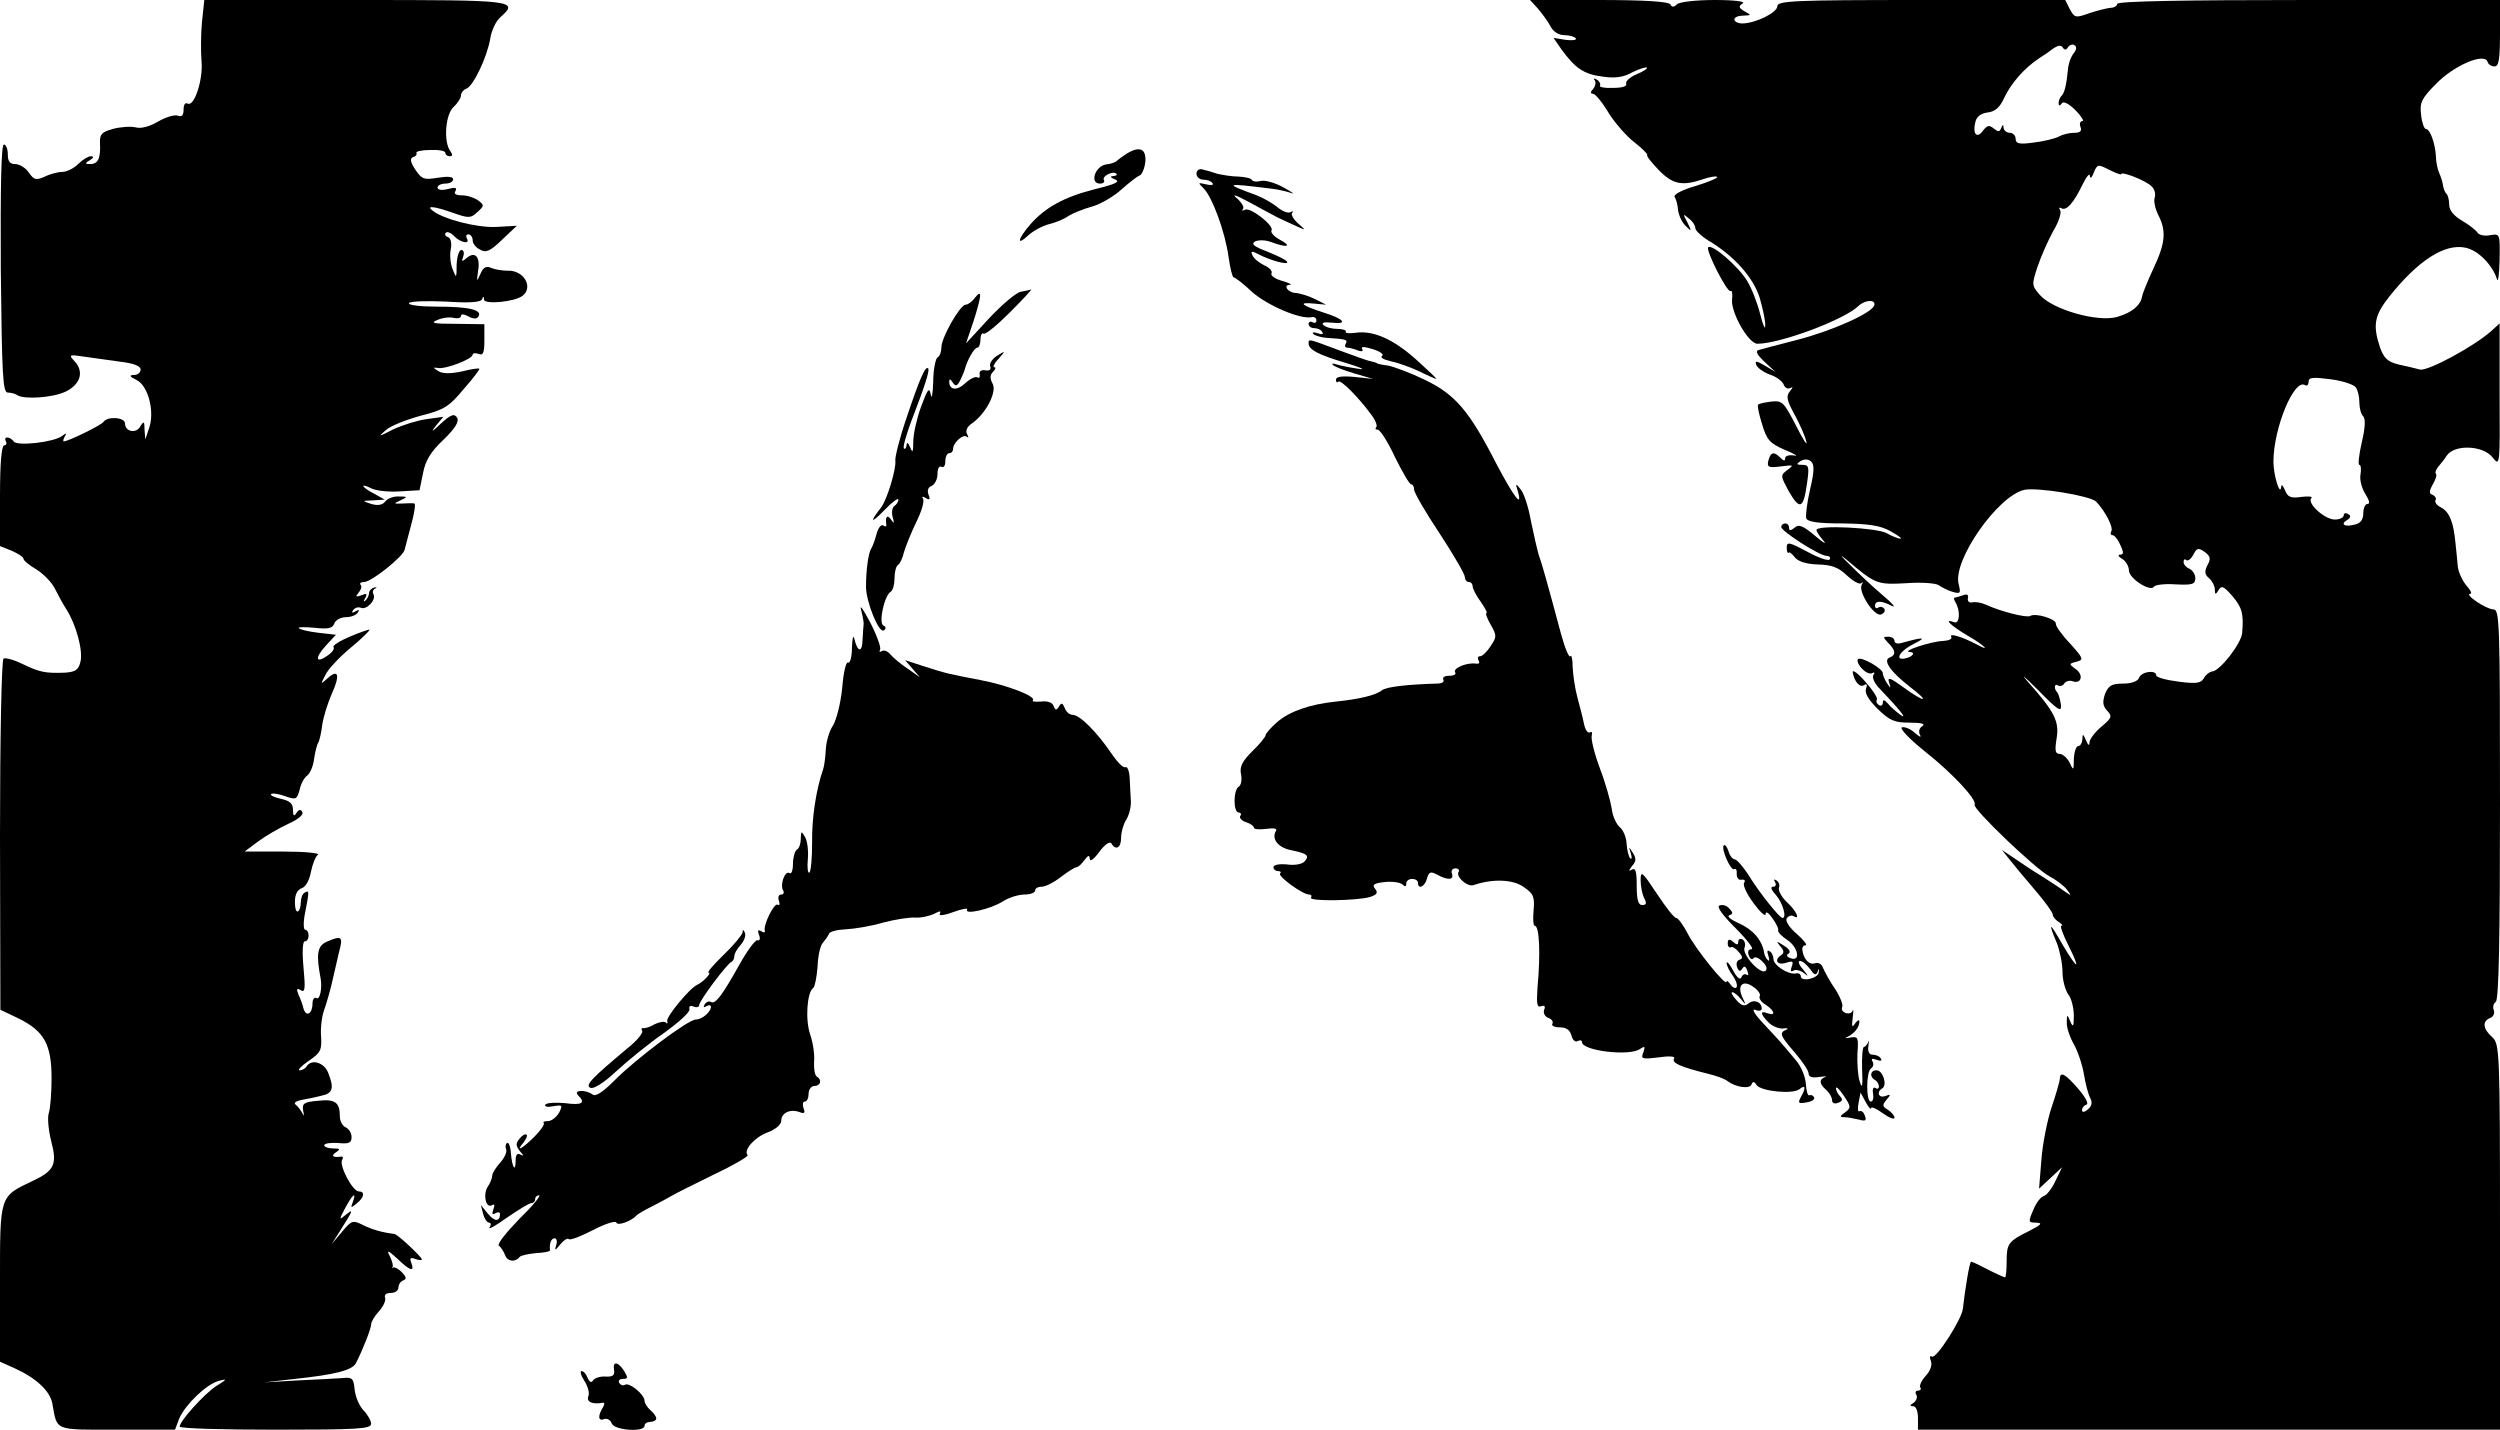 <?xml version="1.0" standalone="no"?>
<!DOCTYPE svg PUBLIC "-//W3C//DTD SVG 20010904//EN"
 "http://www.w3.org/TR/2001/REC-SVG-20010904/DTD/svg10.dtd">
<svg version="1.0" xmlns="http://www.w3.org/2000/svg"
 width="640pt" height="366pt" viewBox="0 0 640 366"
 preserveAspectRatio="xMidYMid meet">
<g transform="translate(0,366) scale(0.1,-0.1)"
fill="#000000" stroke="none">
<path d="M517 3603 c-3 -32 -3 -77 -1 -101 4 -47 -19 -117 -36 -107 -6 3 -10
-3 -10 -15 0 -16 -5 -20 -15 -16 -8 3 -31 -4 -50 -15 -22 -13 -44 -19 -58 -15
-13 3 -39 1 -58 -4 -29 -8 -34 -14 -33 -37 2 -38 -5 -53 -25 -53 -14 0 -14 2
-1 10 10 6 11 10 2 10 -6 0 -21 -9 -32 -20 -11 -11 -29 -20 -40 -20 -10 0 -31
-5 -45 -12 -22 -10 -28 -9 -41 10 -8 12 -24 22 -35 22 -14 0 -19 7 -19 25 0
14 -5 25 -10 25 -7 0 -9 -108 -8 -317 3 -275 5 -318 18 -318 8 0 20 -3 25 -7
18 -11 90 -6 122 9 38 18 49 50 25 77 -17 18 -16 19 23 13 22 -3 64 -9 93 -13
34 -4 52 -11 52 -20 0 -8 -8 -14 -17 -14 -13 0 -12 -4 7 -13 30 -15 47 -83 31
-125 l-9 -27 -2 25 c0 22 -2 23 -11 8 -11 -19 -39 -13 -39 8 0 16 -45 19 -55
4 -5 -8 -90 -50 -102 -50 -2 0 -1 6 3 13 6 9 4 9 -7 1 -20 -16 -116 -27 -124
-14 -3 5 -11 10 -16 10 -6 0 -7 -4 -4 -10 3 -5 1 -10 -4 -10 -7 0 -11 -45 -11
-129 l0 -129 30 -12 c16 -7 30 -16 30 -20 0 -5 15 -17 32 -27 18 -11 40 -33
48 -49 8 -16 21 -40 30 -54 25 -39 43 -106 36 -134 -5 -21 -13 -26 -39 -28
-51 -2 -65 1 -109 22 -22 11 -45 17 -49 14 -5 -3 -9 -206 -9 -452 l1 -447 48
-23 c64 -32 83 -66 83 -152 0 -37 -3 -77 -7 -89 -4 -12 -1 -44 6 -72 16 -60 8
-76 -47 -102 -86 -41 -84 -35 -84 -262 l0 -201 38 -17 c55 -25 90 -58 96 -90
13 -71 2 -67 165 -67 l149 0 11 29 c16 36 69 87 101 96 22 6 22 4 -6 -13 -31
-20 -94 -90 -94 -104 0 -5 110 -8 245 -8 211 0 245 2 245 15 0 8 -9 24 -19 34
-11 11 -21 35 -23 53 -3 30 -6 33 -33 30 -16 -1 -68 -4 -115 -6 l-85 -5 80 9
c103 11 146 22 156 40 18 35 39 89 39 99 0 7 9 22 20 34 11 12 18 27 16 34 -3
8 2 13 14 13 11 0 20 6 20 14 0 8 6 16 12 18 10 4 8 9 -3 21 -9 9 -19 14 -23
12 -3 -3 -4 -2 -1 1 2 4 -1 16 -7 28 -9 17 -5 16 19 -6 33 -32 45 -35 36 -11
-5 12 -2 15 10 10 9 -3 17 -4 17 -1 0 6 -62 64 -70 65 -33 4 -59 12 -81 23
-26 13 -29 12 -54 -18 l-26 -31 19 30 c37 58 38 62 17 45 -17 -14 -18 -14 -1
18 18 34 30 44 19 14 -6 -15 -5 -15 10 -3 20 16 22 31 5 31 -16 1 -51 68 -42
81 3 5 2 9 -3 8 -20 -3 -27 2 -13 11 12 8 11 10 -7 10 -13 0 -23 4 -23 8 0 5
16 7 35 6 28 -3 35 0 35 15 0 11 -7 21 -15 25 -8 3 -15 16 -15 28 0 36 -12 45
-56 40 -36 -3 -41 -7 -38 -25 3 -13 2 -16 -2 -7 -4 8 -12 18 -17 22 -6 4 0 9
14 12 13 2 36 7 52 11 29 6 33 19 17 59 -10 26 -43 36 -55 16 -3 -5 -11 -10
-18 -10 -6 0 4 11 23 24 31 21 34 28 32 62 -2 22 2 53 8 69 6 17 15 48 20 70
5 22 13 57 18 78 11 40 7 43 -32 26 -24 -11 -27 -32 -15 -95 4 -24 -2 -55 -11
-49 -5 3 -10 -3 -10 -14 0 -26 -16 -36 -23 -13 -2 9 -8 26 -13 36 -6 15 -4 17
6 11 11 -7 12 4 7 58 -4 41 -2 67 3 67 6 0 10 7 10 15 0 8 -4 15 -9 15 -4 0
-5 19 0 43 11 56 11 59 -1 52 -6 -3 -10 -15 -10 -25 0 -10 -3 -21 -7 -23 -5
-3 -8 8 -8 24 0 19 6 31 17 35 10 3 20 20 24 42 4 20 12 40 18 44 6 4 -34 8
-88 8 l-100 0 35 26 c19 14 53 34 77 45 25 11 40 24 36 30 -4 8 -9 7 -15 -2
-6 -10 -9 -8 -9 8 0 16 -8 23 -31 28 -17 4 -28 9 -25 12 3 3 19 1 35 -5 29
-10 31 -9 38 16 3 15 12 32 20 37 7 6 15 24 17 42 3 18 7 37 11 42 3 6 8 27
10 46 3 20 14 55 24 78 22 48 18 66 -10 41 -19 -17 -19 -17 -6 8 7 15 36 46
65 70 28 23 49 44 48 46 -2 1 -25 -7 -51 -18 -26 -11 -45 -23 -41 -27 3 -3 -3
-13 -15 -21 -31 -22 -34 -7 -5 25 l26 28 -44 5 c-25 3 -48 8 -51 12 -3 3 14 3
39 1 36 -4 47 -2 52 11 3 9 17 16 29 16 13 0 27 5 31 12 5 7 3 8 -6 3 -8 -5
-11 -4 -6 3 4 6 13 9 20 6 15 -6 40 21 32 35 -3 5 -1 12 4 14 6 3 5 4 -2 3 -7
-2 -13 -8 -13 -13 0 -6 -4 -15 -9 -20 -6 -5 -6 -2 -1 6 6 11 4 13 -10 7 -14
-5 -16 -4 -7 7 7 8 9 17 5 20 -3 4 1 7 9 7 19 0 101 66 104 83 2 7 9 36 17 65
8 28 11 52 8 53 -3 1 -17 1 -31 0 -23 -1 -23 0 -5 8 19 9 19 10 -4 10 -13 1
-29 -5 -35 -13 -7 -9 -19 -11 -36 -6 -24 8 -24 8 5 9 l30 2 -27 15 c-16 8 -28
17 -28 20 0 2 9 0 20 -6 11 -6 44 -10 73 -8 l51 3 9 44 c6 32 20 55 52 85 31
30 41 47 35 57 -7 11 -16 8 -42 -16 -22 -21 -26 -23 -13 -6 l20 24 -43 -6
c-23 -3 -61 -15 -85 -26 -39 -20 -40 -20 -19 -2 12 11 53 27 90 37 59 15 72
23 109 68 24 27 42 51 40 52 -1 2 -22 -1 -45 -7 -29 -6 -49 -6 -60 1 -14 9
-14 10 -1 8 19 -4 89 23 89 34 0 4 7 5 15 2 12 -5 15 3 15 35 l0 41 -72 1
c-59 0 -68 2 -48 10 14 6 33 8 42 5 10 -2 18 0 18 5 0 6 8 5 19 -1 13 -7 22
-7 26 0 10 17 -25 25 -107 25 -42 0 -74 4 -71 9 3 5 45 6 94 4 60 -4 90 -2 93
6 3 8 5 8 5 -1 1 -13 79 -6 99 10 28 22 3 66 -39 64 -13 0 -32 3 -41 7 -13 6
-21 2 -28 -15 -10 -22 -10 -21 -6 8 6 36 -8 51 -30 32 -12 -10 -13 -9 -8 5 3
9 1 16 -5 16 -6 0 -11 -17 -12 -37 0 -36 -1 -36 -10 -13 -6 14 -8 37 -5 52 3
16 0 28 -7 31 -7 2 -9 7 -6 11 4 4 14 0 22 -9 17 -17 42 -21 32 -5 -3 6 -1 10
4 10 6 0 11 -7 11 -15 0 -8 8 -19 19 -24 15 -9 26 -4 56 25 l38 36 -54 -3
c-51 -2 -138 21 -163 43 -15 12 6 10 54 -7 40 -14 45 -14 62 2 18 16 18 18 2
30 -10 7 -28 13 -42 13 -15 0 -21 4 -16 11 5 9 -1 10 -20 5 -15 -4 -26 -2 -26
4 0 5 9 10 20 10 11 0 20 5 20 11 0 7 -14 8 -39 4 -36 -6 -41 -4 -58 21 -13
20 -14 29 -5 32 7 2 10 7 8 11 -2 3 13 7 35 7 21 1 39 -2 39 -7 0 -5 5 -9 11
-9 8 0 8 4 2 13 -18 23 -13 94 8 113 10 9 19 23 19 29 0 7 6 15 14 18 18 7 53
81 61 128 3 20 14 44 25 54 49 44 43 45 -369 45 l-388 0 -6 -57z"/>
<path d="M3937 3638 c11 -13 26 -33 32 -45 7 -14 21 -23 36 -23 13 0 26 -4 29
-8 3 -5 -9 -6 -26 -4 l-31 5 20 -29 c35 -48 57 -64 105 -70 32 -5 54 -2 77 11
18 9 35 14 37 12 3 -2 -9 -10 -26 -17 -17 -7 -29 -18 -27 -24 3 -7 -10 -11
-34 -11 -21 -1 -36 2 -33 6 2 4 -1 11 -8 15 -7 4 -10 4 -6 -1 4 -4 3 -14 -3
-22 -8 -8 -8 -13 -1 -13 6 0 24 -22 40 -49 17 -27 47 -61 67 -76 19 -15 34
-30 32 -32 -3 -2 11 -19 29 -38 36 -37 60 -42 113 -24 18 6 34 9 37 6 3 -2
-22 -13 -55 -23 -35 -10 -57 -22 -54 -28 4 -6 8 -21 9 -35 2 -13 10 -31 20
-40 15 -15 15 -14 4 9 -12 23 -12 24 3 11 10 -7 17 -19 17 -25 0 -6 15 -20 32
-31 67 -39 117 -96 133 -148 8 -28 15 -60 14 -71 0 -12 -6 2 -13 30 -7 28 -22
67 -34 86 -23 37 -89 94 -99 85 -7 -8 49 -117 57 -112 4 3 6 -8 4 -22 -3 -33
42 -113 65 -113 58 0 224 62 259 97 17 16 45 17 40 1 -7 -20 -108 -65 -197
-88 -47 -12 -92 -24 -99 -26 -9 -3 -4 -12 15 -30 l28 -26 -27 16 c-22 13 -26
13 -22 2 3 -8 19 -19 35 -25 16 -5 32 -17 35 -25 3 -9 11 -13 18 -9 7 4 6 1
-2 -9 -10 -12 -8 -23 12 -59 13 -24 27 -55 30 -69 4 -14 -8 4 -26 40 -31 60
-35 65 -63 62 -16 -2 -32 -5 -34 -8 -3 -2 2 -25 10 -50 12 -41 20 -49 59 -66
25 -10 35 -17 23 -14 -13 2 -23 -1 -23 -7 0 -8 -4 -7 -12 1 -17 17 -25 15 -31
-7 -4 -17 0 -19 32 -15 33 4 34 4 17 -9 -19 -14 -18 -15 4 -56 28 -48 37 -43
46 22 6 42 5 47 -12 47 -16 0 -16 2 -4 10 9 5 19 5 26 -1 9 -8 9 -24 -2 -71
-8 -34 -12 -68 -10 -75 4 -9 30 -13 93 -13 67 -1 96 -5 123 -20 19 -11 31 -19
25 -19 -5 0 -21 6 -35 14 -25 14 -180 22 -180 8 0 -3 8 -16 18 -27 9 -11 0 -6
-21 12 -31 26 -42 31 -53 21 -10 -8 -14 -8 -14 0 0 6 -4 11 -10 11 -5 0 -10
-4 -10 -9 0 -11 98 -74 116 -74 7 0 11 -4 8 -9 -3 -5 -29 4 -58 20 -45 24 -52
26 -52 10 0 -9 2 -15 5 -13 2 3 9 -3 16 -12 8 -10 28 -17 58 -18 36 -1 53 -7
75 -28 16 -15 32 -24 37 -20 4 5 5 3 1 -4 -10 -17 32 -83 50 -76 7 3 11 9 8
14 -3 5 -10 7 -15 4 -5 -4 -9 -1 -9 4 0 14 16 14 43 0 12 -6 2 6 -23 27 -25
21 -63 57 -85 79 -23 22 -27 28 -10 14 77 -65 79 -66 155 -62 39 3 76 0 83 -5
7 -5 22 -13 35 -17 21 -6 22 -4 16 20 -15 61 100 225 168 241 34 7 168 -15
184 -30 23 -24 45 -66 39 -76 -3 -5 -2 -10 3 -10 5 0 14 -11 20 -25 9 -19 9
-25 -1 -25 -6 0 -4 -5 6 -11 9 -5 17 -19 17 -29 0 -21 55 -56 64 -42 3 5 28 8
56 6 42 -2 50 0 50 16 0 10 -7 20 -15 24 -8 3 -15 11 -15 17 0 7 3 9 7 5 4 -3
12 3 18 14 9 18 13 18 29 7 15 -11 16 -18 7 -34 -8 -16 -7 -24 4 -33 8 -7 15
-20 15 -29 0 -14 2 -14 10 -1 7 12 13 9 34 -15 26 -30 30 -46 26 -95 -2 -27
-57 -98 -77 -99 -7 -1 -16 -8 -21 -17 -7 -13 -19 -15 -65 -9 -32 4 -57 11 -57
16 0 15 -38 10 -44 -6 -3 -9 -19 -15 -41 -15 -29 0 -37 -5 -46 -26 -7 -21 -6
-31 5 -43 14 -15 12 -19 -14 -41 -17 -14 -30 -32 -31 -40 0 -10 -3 -9 -9 5 -7
17 -9 17 -9 3 -1 -10 -5 -18 -11 -18 -5 0 -10 -15 -11 -32 0 -31 -1 -32 -11
-10 -6 12 -18 22 -25 22 -12 0 -13 9 -8 40 7 43 -5 68 -74 145 -20 23 -8 13
26 -21 52 -53 61 -59 59 -38 -2 13 -6 27 -9 31 -10 10 -8 25 2 18 5 -3 13 0
16 6 4 5 13 8 21 5 22 -8 29 16 8 31 -18 13 -18 14 2 19 19 5 18 8 -17 47 -21
22 -37 45 -36 50 2 12 -52 29 -66 20 -9 -5 -74 11 -113 29 -11 5 -27 8 -35 6
-8 -2 -13 3 -11 11 2 9 -3 11 -13 7 -9 -3 -19 -6 -21 -6 -3 0 -2 -5 2 -12 13
-21 11 -56 -3 -51 -29 11 -10 -8 32 -33 44 -25 64 -45 26 -24 -38 20 -72 30
-66 20 4 -6 -6 -10 -22 -11 -30 -1 -108 -27 -84 -28 17 -1 6 -14 -14 -17 -26
-4 -10 21 25 38 34 17 25 18 -32 2 -10 -3 -18 -1 -18 5 0 6 -7 11 -16 11 -14
0 -14 -1 0 -16 19 -19 20 -31 4 -37 -19 -7 1 -36 51 -75 54 -41 39 -42 -17 -1
-33 24 -41 27 -36 12 5 -17 5 -17 -6 -1 -6 10 -10 20 -10 24 2 11 -53 43 -63
37 -4 -3 -1 -13 9 -24 9 -10 21 -16 27 -12 6 3 7 1 3 -5 -4 -7 3 -22 16 -35
49 -51 74 -82 53 -67 -11 8 -26 21 -32 29 -9 10 -13 11 -13 2 0 -7 -5 -9 -10
-6 -6 4 -8 10 -5 14 2 5 -11 25 -30 46 -18 21 -33 32 -32 24 4 -24 18 -40 29
-33 7 5 9 1 5 -9 -4 -11 6 -28 30 -52 31 -30 43 -35 82 -35 30 0 41 -3 32 -9
-8 -5 -10 -14 -6 -22 5 -8 -1 -6 -13 5 -11 10 -26 16 -33 14 -7 -2 19 -30 58
-61 72 -57 135 -125 128 -137 -6 -10 155 -164 191 -183 17 -9 37 -24 45 -34
12 -16 12 -17 -1 -8 -8 6 -35 24 -60 40 -25 15 -58 37 -75 49 l-30 20 20 -25
c11 -14 40 -49 65 -78 25 -29 45 -57 45 -62 0 -6 7 -14 15 -19 8 -5 12 -10 7
-10 -4 0 4 -22 18 -50 33 -66 24 -64 -15 2 -33 58 -38 60 -15 5 8 -20 15 -54
15 -75 0 -21 7 -47 15 -58 8 -10 14 -35 14 -54 0 -29 -2 -31 -9 -15 -8 19 -9
19 -9 -2 -1 -12 7 -37 18 -56 10 -18 22 -53 26 -78 4 -24 11 -51 16 -60 6 -11
4 -21 -6 -29 -9 -8 -15 -8 -15 -2 0 6 5 12 11 14 7 2 -2 19 -21 41 -34 39 -46
45 -47 25 0 -7 -10 -40 -21 -73 -11 -33 -23 -93 -26 -134 l-6 -74 30 28 29 27
-17 -35 c-9 -20 -23 -37 -30 -39 -8 -2 -20 -18 -27 -36 -13 -30 -13 -32 8 -32
17 -1 13 -5 -18 -21 -54 -27 -58 -32 -58 -79 0 -22 -2 -40 -4 -40 -3 0 -23 9
-60 28 -13 7 -25 12 -27 12 -4 0 -16 -74 -21 -120 -2 -26 -68 -129 -79 -123
-5 4 -7 -1 -3 -11 4 -10 -1 -25 -13 -38 -11 -12 -17 -25 -14 -30 3 -4 0 -8 -6
-8 -6 0 -8 -5 -4 -11 3 -6 0 -15 -7 -20 -10 -6 -11 -9 -1 -9 7 0 12 -13 12
-30 l0 -30 745 0 745 0 0 493 c0 481 -1 494 -20 512 -24 21 -26 41 -5 49 8 3
12 12 9 20 -3 8 -1 17 5 21 8 4 11 162 11 506 0 468 -1 499 -17 499 -18 0 -76
39 -59 40 5 0 1 9 -10 21 -10 12 -20 33 -22 48 -1 14 -4 42 -6 61 -5 53 -15
79 -37 91 -11 5 -17 14 -14 19 3 4 -1 10 -7 13 -10 3 -10 9 0 27 7 12 11 24 8
27 -3 3 0 10 5 17 5 6 16 19 23 30 20 29 93 26 117 -5 19 -24 19 -21 18 160
l0 183 -22 -20 c-44 -39 -162 -103 -182 -98 -11 3 -36 9 -55 13 -28 7 -37 16
-47 43 -19 57 -15 82 23 130 74 93 142 137 195 126 32 -6 69 -43 81 -80 3 -12
6 10 7 48 1 68 1 68 -24 64 -14 -3 -29 0 -33 7 -4 6 -22 20 -39 30 -21 12 -33
27 -33 40 0 12 -3 25 -7 29 -4 3 -8 14 -9 22 -1 9 -6 23 -10 32 -4 9 -8 28 -8
42 -2 33 -15 70 -26 70 -4 0 -10 16 -12 36 -4 31 1 42 38 79 45 47 124 81 132
57 2 -7 10 -12 18 -12 11 0 14 18 14 85 l0 85 -490 0 c-320 0 -490 -3 -490
-10 0 -5 -8 -10 -17 -10 -10 -1 -34 -7 -55 -14 -34 -12 -37 -12 -49 10 l-12
24 -369 0 c-326 0 -368 -2 -368 -16 0 -16 -56 -44 -90 -44 -11 0 -20 5 -20 10
0 6 10 10 23 10 21 1 21 1 3 11 -15 9 -16 13 -5 20 9 5 -19 9 -71 9 -49 0 -91
-5 -97 -11 -8 -8 -13 -8 -17 0 -5 7 -67 11 -183 11 l-176 0 20 -22z m1357 -99
c4 6 12 9 17 5 6 -4 5 -11 -2 -20 -7 -8 -14 -27 -15 -42 -4 -40 -9 -61 -17
-68 -4 -4 -7 -12 -7 -18 0 -7 3 -8 8 -1 4 7 18 0 35 -17 15 -15 23 -28 18 -28
-6 0 -8 -7 -5 -15 4 -10 0 -15 -16 -15 -12 0 -30 -4 -40 -10 -10 -5 -39 -12
-64 -15 -37 -5 -46 -3 -46 10 0 8 -7 15 -15 15 -8 0 -15 6 -16 13 0 9 -2 9 -6
-1 -4 -10 -8 -10 -19 -1 -12 10 -17 8 -28 -6 -15 -21 -27 -8 -19 23 3 13 14
22 31 24 19 2 32 13 43 38 18 38 52 76 88 100 13 8 30 20 39 27 11 7 19 8 23
1 4 -7 9 -6 13 1z m136 -325 c0 9 65 -17 78 -31 8 -7 11 -20 8 -29 -3 -8 1
-28 9 -44 21 -41 19 -71 -12 -137 -15 -32 -28 -64 -29 -71 -4 -24 -26 -42 -63
-53 -49 -15 -166 18 -199 56 -21 24 -21 26 -6 72 9 27 27 67 40 91 14 23 22
47 18 54 -4 6 -3 8 3 5 13 -8 32 14 55 62 10 20 18 29 18 21 1 -9 5 -5 10 8 9
22 11 22 40 7 16 -8 30 -13 30 -11z m601 -546 c5 -7 9 -24 9 -38 0 -15 4 -30
10 -36 6 -6 5 -30 -4 -67 -7 -31 -10 -57 -6 -57 4 0 5 -11 3 -24 -3 -13 3 -36
12 -50 10 -16 13 -26 6 -26 -6 0 -11 -11 -11 -24 0 -16 -7 -26 -22 -29 -26 -7
-38 1 -19 12 9 6 10 11 2 15 -6 4 -11 2 -11 -3 0 -6 -10 -11 -23 -11 -26 0
-72 42 -60 55 5 4 -7 5 -25 3 -27 -4 -35 -1 -42 16 -5 12 -9 17 -10 11 -2 -29
-20 27 -20 63 0 86 53 214 81 196 5 -3 9 1 9 9 0 11 11 12 57 6 31 -4 60 -14
64 -21z"/>
<path d="M2885 3267 c-11 -7 -22 -15 -25 -18 -3 -4 -16 -9 -29 -10 -28 -5 -42
-49 -15 -49 8 0 13 4 10 9 -6 10 24 25 32 16 3 -3 -1 -5 -9 -6 -8 0 -6 -4 5
-8 15 -6 3 -12 -50 -25 -79 -20 -127 -46 -166 -90 -33 -38 -37 -58 -5 -28 12
11 36 24 52 28 17 4 39 13 50 21 11 7 38 18 60 24 22 6 56 26 76 44 20 18 41
34 47 36 5 2 12 17 14 34 3 34 -14 42 -47 22z"/>
<path d="M3063 3215 c0 -8 8 -15 18 -15 10 0 20 -4 23 -9 4 -5 -4 -6 -16 -3
-22 5 -22 5 -6 -11 22 -23 54 -110 63 -174 4 -29 10 -53 13 -53 4 0 26 -17 48
-38 39 -34 122 -70 152 -64 6 2 12 -2 12 -8 0 -6 -4 -8 -10 -5 -5 3 -10 1 -10
-4 0 -6 6 -11 14 -11 8 0 18 -4 21 -10 4 -6 -1 -7 -12 -3 -10 3 -15 3 -11 -2
4 -4 20 -9 35 -10 50 -3 54 -5 48 -15 -3 -5 -2 -10 4 -10 5 0 17 -3 27 -7 10
-4 15 -2 11 4 -4 6 6 6 28 -1 19 -6 29 -14 23 -17 -6 -4 5 -10 23 -14 19 -4
52 -16 73 -26 22 -11 41 -19 43 -19 2 0 -21 22 -51 49 -58 52 -110 76 -156 69
-16 -2 -27 -1 -25 3 3 3 -7 7 -21 7 -14 0 -30 4 -36 10 -6 6 1 8 22 6 43 -5
30 10 -22 26 -56 18 -67 27 -26 23 l33 -3 -30 15 c-16 8 -38 14 -47 15 -20 0
-35 20 -16 21 7 0 -2 5 -20 10 -18 5 -30 14 -27 19 3 6 -5 15 -19 21 -14 7
-27 18 -30 26 -5 11 -1 11 16 2 30 -16 79 -29 73 -19 -3 5 -26 16 -51 26 -34
13 -42 19 -31 26 9 4 27 4 42 -2 40 -15 54 -11 22 6 -15 8 -25 19 -22 24 8 12
-55 61 -68 53 -7 -3 -9 -3 -5 2 4 4 -3 16 -15 27 -15 12 -5 10 28 -8 28 -15
57 -31 65 -35 8 -5 31 -15 50 -24 35 -16 35 -16 13 3 -12 11 -19 23 -15 27 4
5 2 5 -4 2 -6 -4 -21 2 -33 12 -12 10 -36 24 -54 31 -84 31 -84 32 38 17 17
-2 39 -7 50 -11 11 -4 3 2 -19 14 -21 12 -47 19 -57 17 -11 -3 -21 -2 -24 2
-2 5 -18 8 -35 9 -16 0 -40 4 -53 7 -12 4 -29 9 -38 11 -9 3 -16 -2 -16 -11z"/>
<path d="M2613 2913 c-12 -2 -48 -33 -81 -68 l-59 -64 19 56 c21 66 23 85 4
61 -7 -10 -18 -18 -24 -18 -14 0 -62 -84 -62 -109 0 -11 -4 -23 -10 -26 -5 -3
-11 -32 -11 -63 -1 -31 -4 -46 -6 -33 -4 21 -8 16 -25 -30 -11 -30 -20 -70
-20 -89 0 -28 -2 -31 -8 -15 -5 12 -9 14 -9 6 -1 -8 -4 -12 -7 -9 -3 4 6 35
19 70 34 88 48 131 43 135 -7 7 -22 -27 -55 -126 -18 -52 -30 -101 -29 -110 3
-20 -21 -101 -37 -121 -30 -38 -25 -41 8 -7 20 21 37 34 37 28 0 -5 -5 -13
-10 -16 -6 -4 -8 -16 -5 -28 5 -17 4 -19 -4 -7 -10 14 -15 7 -12 -13 1 -5 -3
-6 -8 -2 -6 3 -13 -7 -17 -22 -4 -15 -10 -32 -14 -38 -7 -11 -13 -54 -13 -97
0 -39 33 -119 45 -112 7 4 7 9 -1 13 -12 8 3 76 19 86 6 4 10 19 10 35 0 16 4
31 9 34 5 3 12 18 15 32 4 14 18 49 31 76 14 28 22 55 18 61 -4 6 -1 7 7 2 10
-6 12 -4 7 9 -4 10 -1 19 8 22 8 4 15 17 15 31 0 13 4 21 10 18 6 -3 10 3 10
14 0 12 5 21 10 21 6 0 10 5 10 11 0 16 26 39 35 31 5 -4 5 -1 1 6 -5 9 -1 19
12 28 36 25 65 81 53 102 -7 13 -7 22 1 30 7 7 8 12 3 12 -4 0 0 10 11 21 19
22 19 22 -4 8 -12 -8 -20 -20 -17 -27 3 -8 -2 -12 -13 -10 -10 2 -16 -3 -14
-10 1 -8 -1 -11 -6 -8 -5 3 -19 -4 -31 -15 -21 -20 -41 -18 -41 4 0 8 3 7 9
-2 7 -11 11 -10 19 5 5 11 11 24 12 29 6 23 24 55 32 55 4 0 8 9 8 21 0 11 4
18 8 15 5 -3 35 22 67 54 33 33 57 59 55 59 -3 -1 -15 -4 -27 -6z"/>
<path d="M3350 2781 c0 -16 24 -29 95 -50 40 -12 54 -19 32 -15 -21 3 -46 8
-55 11 -9 3 -14 3 -10 -1 3 -4 28 -14 55 -22 l48 -14 -47 5 c-32 3 -48 1 -48
-7 0 -6 3 -9 6 -5 6 6 51 -39 84 -84 11 -14 17 -29 13 -33 -3 -3 -2 -6 4 -6 6
0 26 -31 44 -70 19 -38 37 -70 42 -70 4 0 7 -6 7 -13 0 -8 29 -58 65 -112 36
-55 65 -105 65 -112 0 -7 5 -13 10 -13 6 0 10 -5 10 -11 0 -6 9 -24 21 -40 11
-16 18 -29 14 -29 -3 0 2 -13 11 -29 16 -28 16 -31 0 -55 -9 -14 -21 -26 -27
-26 -6 0 -7 -5 -4 -11 4 -6 1 -9 -6 -8 -22 4 -60 -11 -54 -22 4 -5 -3 -9 -15
-9 -12 0 -18 -4 -15 -10 3 -6 -4 -10 -17 -10 -72 -2 -129 -8 -140 -17 -16 -13
-59 -23 -118 -29 -67 -7 -119 -25 -151 -53 -16 -14 -29 -29 -29 -33 0 -4 -15
-23 -34 -41 -26 -26 -33 -40 -29 -59 3 -14 0 -29 -6 -32 -14 -9 -14 -66 0 -66
5 0 8 -4 4 -9 -3 -5 4 -12 15 -16 11 -3 20 -10 20 -14 0 -4 14 -5 31 -3 21 3
30 1 25 -6 -11 -19 5 -41 37 -48 44 -9 50 -14 37 -29 -6 -7 -25 -11 -45 -8
-20 2 -35 -1 -35 -7 0 -5 5 -10 12 -10 6 0 9 -3 5 -6 -7 -7 58 -54 74 -54 6 0
8 -4 5 -8 -6 -10 121 -8 152 2 18 6 20 11 12 21 -8 10 -3 14 25 17 19 2 40 -1
45 -6 7 -7 10 -6 10 2 0 7 7 12 15 12 8 0 15 -4 15 -10 0 -18 18 -10 23 11 5
17 9 19 26 10 27 -15 44 -14 38 2 -3 8 1 14 9 14 7 0 11 -4 8 -9 -8 -12 22
-39 38 -34 49 17 102 15 129 -5 25 -17 28 -25 25 -60 -2 -21 -1 -39 3 -39 12
0 15 -72 7 -158 -3 -42 -1 -52 9 -48 9 3 12 0 8 -9 -3 -8 2 -18 11 -21 9 -3
13 -10 10 -15 -3 -5 6 -9 19 -9 17 0 26 -7 30 -21 3 -12 10 -18 16 -14 6 3 11
2 11 -3 0 -22 123 -37 149 -17 12 8 13 6 8 -9 -7 -17 -4 -18 38 -13 26 4 44 3
41 -2 -8 -12 15 -22 87 -40 21 -5 43 -13 50 -19 20 -15 56 -21 61 -8 3 8 7 8
13 -2 12 -16 94 -24 110 -10 15 12 17 4 3 -21 -8 -15 -6 -17 15 -13 14 2 22 8
19 13 -3 5 -8 7 -12 5 -4 -2 -8 11 -9 29 -1 18 -12 45 -25 60 -13 15 -27 33
-33 39 -5 7 -28 31 -50 55 -22 23 -32 39 -22 36 9 -4 17 -3 17 3 0 17 -20 25
-34 13 -10 -8 -18 -6 -31 9 -10 11 -15 20 -10 20 4 0 14 -8 22 -18 13 -16 13
-15 4 4 -15 31 0 47 27 28 12 -8 20 -19 17 -24 -3 -5 3 -15 15 -22 23 -15 27
-30 5 -22 -20 8 -19 -2 3 -24 9 -9 26 -16 37 -15 11 2 14 0 8 -3 -19 -8 -16
-15 22 -59 19 -22 35 -46 35 -53 0 -9 9 -12 28 -9 15 2 21 2 15 0 -17 -6 -16
-18 2 -33 8 -7 15 -19 15 -26 0 -8 6 -11 16 -7 11 4 12 9 5 16 -6 6 -11 16
-11 21 0 6 9 -2 20 -19 19 -28 19 -31 3 -43 -13 -9 -14 -12 -2 -12 8 0 24 -3
37 -6 18 -5 21 -3 16 10 -3 9 -9 14 -14 11 -4 -2 -5 7 -2 22 l5 26 13 -24 c7
-13 13 -20 14 -16 0 5 14 -1 30 -13 17 -12 30 -17 30 -11 0 5 -8 14 -17 20
-14 8 -15 12 -4 25 12 14 12 16 -3 10 -17 -6 -23 11 -7 20 13 9 1 46 -15 46
-16 0 -19 -16 -4 -25 6 -3 10 -11 10 -16 0 -6 -4 -8 -9 -4 -6 3 -8 -4 -6 -15
2 -11 0 -20 -6 -20 -12 0 -12 77 1 85 6 4 7 11 4 17 -5 8 -1 9 10 5 10 -4 15
-3 11 3 -3 6 -13 10 -21 10 -9 0 -13 8 -11 22 2 13 2 17 0 11 -3 -7 -8 -13
-11 -13 -4 0 -6 -26 -5 -57 2 -44 0 -52 -6 -32 -5 15 -7 47 -6 72 3 41 2 44
-18 41 -13 -3 -16 -2 -7 2 17 8 30 24 30 39 0 6 -5 3 -11 -5 -8 -12 -9 -8 -6
15 2 17 2 25 0 18 -2 -7 -11 -9 -19 -6 -7 3 -11 9 -8 15 3 5 -5 26 -18 46 -14
20 -27 45 -31 54 -3 10 -12 15 -21 12 -14 -5 -29 10 -32 34 -1 6 2 12 8 12 6
0 -4 13 -22 29 -19 16 -30 33 -26 40 4 6 12 9 17 6 19 -12 8 13 -16 35 -14 13
-23 30 -21 37 3 7 0 15 -6 19 -7 4 -8 3 -4 -4 4 -7 2 -12 -5 -12 -8 0 -4 -9 8
-22 17 -20 28 -58 16 -58 -7 0 -57 62 -85 107 -15 24 -32 43 -37 43 -5 0 -13
9 -16 21 -4 11 -9 18 -12 15 -8 -8 18 -67 27 -61 4 3 7 -3 6 -13 0 -9 5 -16
12 -14 8 1 11 -2 7 -8 -4 -6 7 -29 24 -52 17 -23 31 -36 31 -28 0 8 7 4 17
-10 10 -14 17 -28 15 -32 -1 -4 9 -15 23 -24 28 -18 36 -57 9 -47 -10 3 -12 8
-5 12 6 4 1 12 -12 20 -20 13 -21 13 -9 -2 9 -10 10 -17 2 -22 -19 -12 -11
-27 12 -20 17 6 20 4 15 -9 -4 -11 -3 -15 4 -11 5 4 18 1 27 -6 13 -11 12 -8
-2 9 -11 12 -14 22 -8 22 6 0 17 -9 26 -21 10 -15 15 -17 19 -7 3 10 4 10 3
-1 -1 -16 -46 -26 -46 -10 0 5 -6 9 -12 7 -20 -4 -58 21 -58 37 0 7 -4 17 -10
20 -6 4 -7 -1 -3 -12 3 -10 3 -15 -1 -11 -4 3 -9 12 -10 20 -5 31 -29 59 -64
74 -20 9 -32 18 -25 21 10 3 10 7 0 17 -6 8 -18 11 -25 8 -8 -3 6 -23 41 -58
30 -30 48 -54 41 -54 -8 0 -11 -6 -7 -16 3 -9 9 -12 12 -7 3 5 14 1 23 -9 11
-10 13 -20 7 -24 -14 -8 -60 43 -53 60 3 8 1 17 -5 21 -6 3 -11 1 -11 -6 0 -8
-4 -9 -13 0 -10 8 -14 7 -14 -4 0 -8 4 -12 8 -10 3 3 13 -3 20 -12 11 -12 11
-17 2 -20 -7 -2 -9 -11 -6 -19 4 -11 8 -12 13 -4 5 8 9 7 13 -5 4 -9 3 -14 -2
-10 -5 3 -11 -1 -13 -7 -3 -8 -12 0 -21 17 -9 17 -16 25 -17 20 0 -6 7 -21 16
-33 9 -13 13 -26 9 -30 -3 -3 -10 0 -15 8 -6 8 -10 11 -10 7 0 -15 -80 84
-100 124 -11 21 -24 39 -29 39 -5 0 -27 28 -50 63 -37 56 -41 59 -41 34 0 -16
4 -36 9 -46 7 -13 6 -18 -5 -18 -10 0 -14 13 -14 49 0 37 -3 47 -12 42 -9 -6
-9 -3 0 9 11 12 11 20 2 34 -11 17 -11 17 -5 -2 3 -11 3 -16 -2 -12 -4 5 -8
22 -9 38 -1 17 -9 35 -18 42 -8 7 -18 28 -20 47 -3 19 -16 66 -31 105 -14 38
-23 75 -20 83 2 7 0 10 -5 7 -5 -3 -12 7 -15 22 -3 15 -11 46 -17 68 -6 22
-11 57 -12 77 0 21 -3 33 -6 28 -3 -5 -14 21 -24 58 -36 134 -48 177 -57 202
-4 14 -13 53 -20 87 -6 35 -18 71 -26 80 -13 17 -14 16 -7 -6 12 -43 -10 -14
-56 73 -69 135 -105 176 -181 213 -37 18 -80 34 -95 37 -16 2 -29 5 -29 6 0 1
-7 3 -15 5 -8 1 -46 15 -84 29 -77 29 -76 29 -76 17z"/>
<path d="M2204 2100 c4 -14 7 -31 7 -37 -1 -7 -2 -27 -3 -43 -1 -32 -13 -29
-21 5 -3 11 -5 1 -6 -23 0 -24 -5 -41 -10 -38 -5 3 -12 -26 -15 -66 -4 -39
-15 -82 -24 -96 -9 -13 -17 -41 -18 -61 -1 -20 -4 -43 -7 -51 -18 -52 -29
-125 -28 -187 0 -40 -3 -74 -7 -77 -4 -2 -6 13 -4 34 2 21 -1 47 -7 57 -10 17
-10 16 -11 -4 0 -12 -4 -25 -10 -28 -5 -3 -10 -20 -10 -36 0 -17 -4 -28 -9
-24 -12 7 -25 -31 -16 -45 3 -5 1 -10 -5 -10 -7 0 -9 -7 -6 -16 3 -8 2 -13 -3
-10 -9 6 -38 -53 -33 -67 1 -5 -3 -5 -9 -1 -9 5 -10 2 -6 -9 4 -10 2 -16 -4
-14 -6 1 -27 -28 -47 -64 -43 -77 -61 -101 -72 -94 -5 3 -12 0 -16 -6 -4 -8
-3 -9 4 -5 7 4 12 3 12 -1 0 -14 -23 -33 -39 -33 -19 0 -154 -101 -209 -157
-30 -30 -48 -41 -55 -35 -17 13 -51 12 -37 -2 20 -20 10 -26 -34 -20 -24 2
-47 1 -50 -4 -3 -5 6 -7 20 -4 24 4 25 3 15 -17 -7 -11 -19 -21 -28 -21 -9 0
-14 -2 -11 -5 3 -3 -8 -19 -24 -35 -31 -31 -50 -41 -28 -15 7 9 11 18 8 20 -3
3 -11 -1 -18 -10 -10 -12 -10 -18 1 -32 10 -11 10 -14 2 -9 -9 5 -13 0 -13
-15 0 -32 -9 -18 -12 18 -1 18 -6 30 -10 27 -4 -3 -5 -10 -2 -17 2 -7 -5 -22
-16 -34 -11 -12 -20 -27 -20 -33 0 -6 -5 -19 -12 -29 -12 -20 -4 -56 12 -46 6
4 7 -1 3 -11 -4 -12 -3 -15 5 -10 7 4 12 3 12 -2 0 -20 -14 -20 -31 1 l-18 22
6 -23 c3 -12 10 -22 15 -22 5 0 6 -6 1 -12 -4 -7 16 4 45 25 29 20 57 37 62
37 6 0 10 5 10 10 0 6 5 10 10 10 6 0 -17 -28 -51 -61 -33 -34 -57 -64 -52
-68 5 -3 12 -14 16 -24 6 -17 26 -19 37 -5 3 4 22 8 42 10 20 1 36 4 36 7 -2
18 3 31 12 31 5 0 7 -8 4 -17 -5 -16 -3 -15 10 1 9 11 18 17 22 14 3 -4 31 7
62 23 31 16 58 25 60 19 3 -9 39 4 52 19 3 3 21 14 40 23 19 10 42 22 50 27 8
5 56 29 107 54 51 24 90 47 87 50 -12 12 18 46 51 58 21 8 35 20 35 30 0 20
23 31 47 22 12 -5 15 -2 10 10 -3 9 -2 17 3 17 6 0 10 9 10 20 0 11 7 20 15
20 16 0 20 16 6 24 -5 3 -8 20 -7 38 2 18 -3 50 -10 70 -13 38 -8 108 8 119 4
3 9 28 11 55 1 27 7 55 14 61 6 7 13 17 15 22 1 6 21 11 43 12 22 1 65 8 95
17 30 8 68 14 83 13 15 -1 37 4 49 10 14 7 18 8 14 0 -4 -6 10 -5 34 4 22 8
39 11 36 7 -9 -15 57 0 89 19 16 11 42 19 58 19 15 0 27 5 27 10 0 6 7 10 17
10 9 0 31 11 49 25 18 14 36 25 40 25 4 0 13 8 20 18 10 13 13 14 14 3 0 -8
11 0 24 18 14 19 27 28 31 22 11 -19 25 -12 25 14 0 14 6 36 14 48 7 12 12 33
11 47 -1 14 -2 40 -3 58 -1 18 -6 31 -11 28 -5 -3 -21 13 -37 37 -37 54 -80
97 -98 97 -8 0 -17 8 -20 17 -6 14 -9 15 -15 4 -7 -10 -9 -10 -14 2 -3 9 -16
13 -32 11 -15 -1 -24 0 -21 3 10 10 -65 39 -134 52 -82 16 -85 16 -144 35
l-49 16 19 -22 19 -22 -31 22 c-17 11 -37 28 -44 36 -7 9 -17 13 -23 9 -5 -3
-7 -2 -4 4 3 5 -8 36 -25 69 -17 32 -27 48 -24 34z"/>
<path d="M1901 1273 c-1 -6 -22 -32 -48 -57 -26 -25 -44 -46 -39 -46 9 0 -14
-24 -29 -31 -19 -8 -80 -82 -77 -93 2 -6 0 -8 -3 -4 -4 4 -17 2 -29 -4 -11 -7
-25 -11 -29 -10 -5 1 -6 -2 -3 -7 3 -5 -13 -25 -37 -44 -92 -77 -111 -96 -95
-102 8 -3 34 13 65 42 28 26 83 71 122 98 39 28 69 55 66 62 -2 7 2 10 11 6 7
-3 14 -1 14 4 0 11 71 106 83 111 4 2 7 9 7 15 0 6 7 18 16 28 9 10 14 24 11
31 -4 9 -6 9 -6 1z"/>
<path d="M1572 153 c2 -14 -3 -18 -22 -17 -14 1 -28 -4 -32 -10 -4 -7 -9 -4
-14 7 -3 9 -10 17 -15 17 -5 0 -2 -11 7 -25 9 -14 14 -32 10 -40 -5 -14 11
-21 37 -16 5 1 5 -4 1 -11 -14 -22 -13 -37 2 -31 8 3 17 -2 20 -11 7 -18 84
-23 84 -6 0 6 7 10 15 10 8 0 15 4 15 9 0 5 -7 14 -15 21 -8 7 -15 18 -15 24
0 16 -39 48 -50 41 -5 -3 -11 -1 -15 5 -3 5 1 10 9 10 14 0 14 3 4 20 -16 25
-30 26 -26 3z"/>
</g>
</svg>
